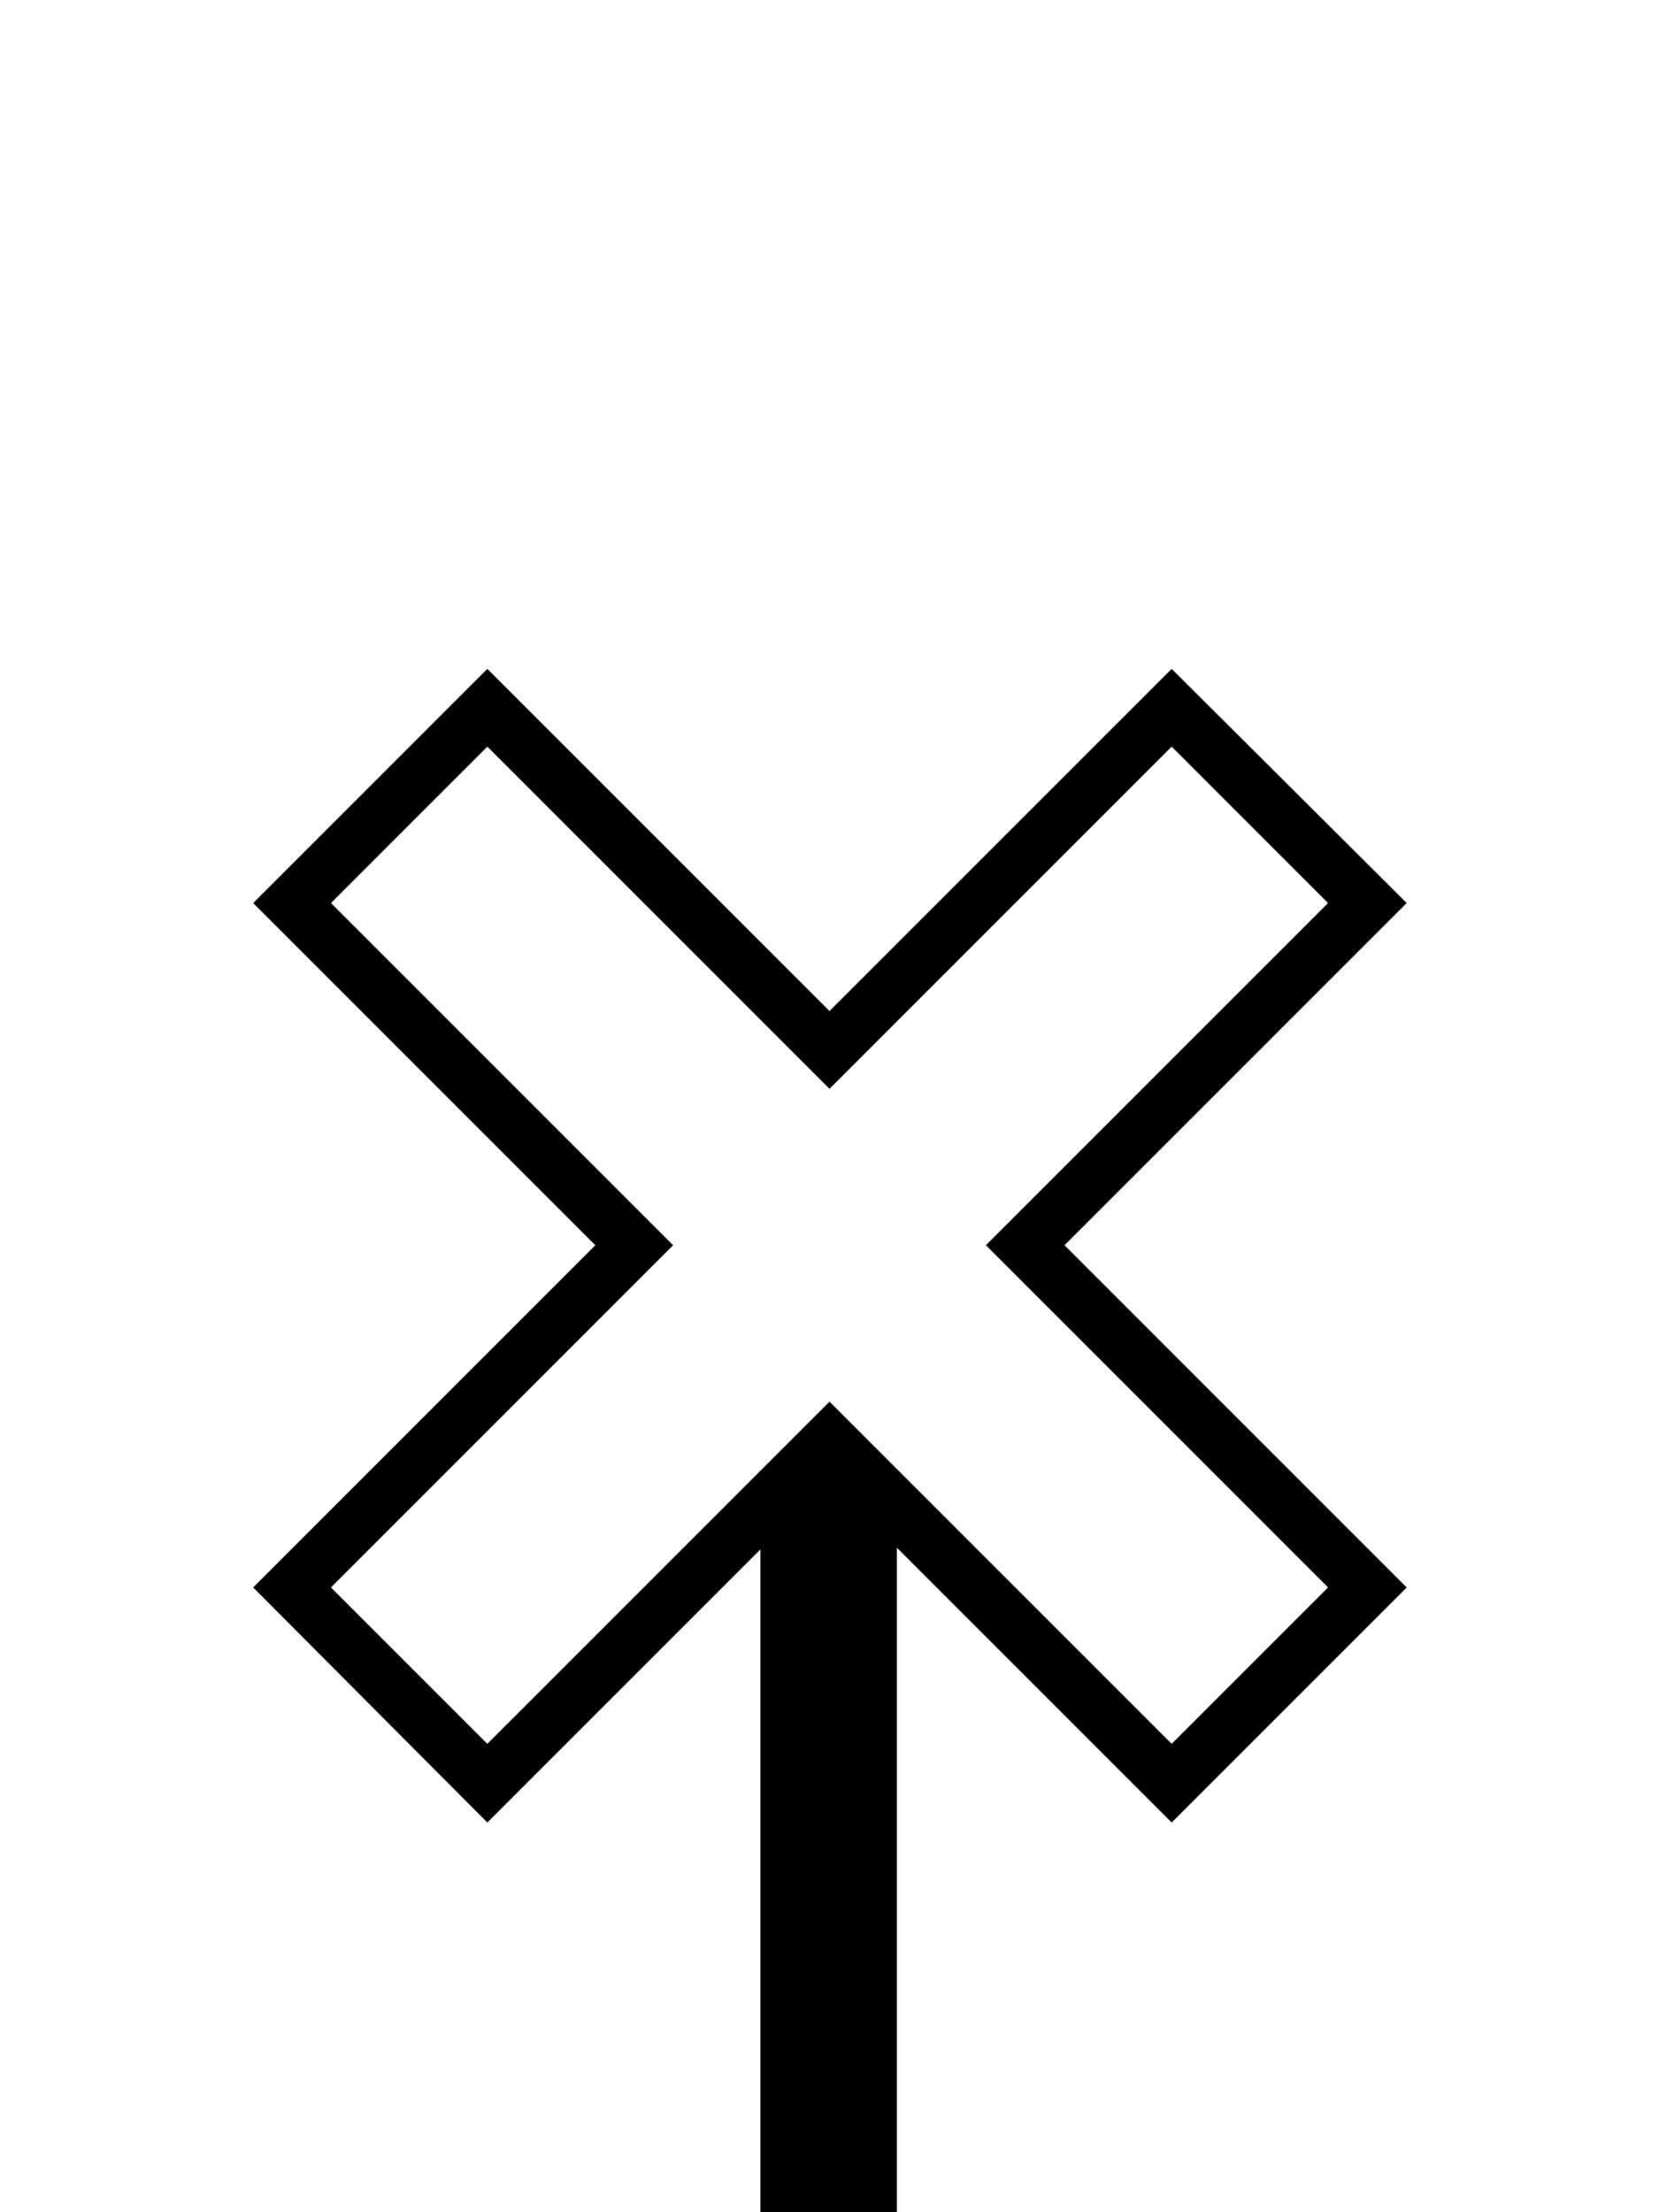 <svg
   xmlns="http://www.w3.org/2000/svg"
   version="1.0"
   width="60"
   height="80">
    <path
       d="m 17.625,24.188 -8.469,8.469 12.375,12.375 -12.375,12.375 8.469,8.5 9.875,-9.875 0,23.969 4.938,0 0,-24.031 9.938,9.938 8.5,-8.5 L 38.5,45.031 50.875,32.656 42.375,24.188 30,36.562 17.625,24.188 z M 17.625,27 30,39.375 42.375,27 l 5.656,5.656 -12.375,12.375 12.375,12.375 L 42.375,63.062 30,50.688 l -12.375,12.375 -5.656,-5.656 12.375,-12.375 -12.375,-12.375 L 17.625,27 z"/>
</svg>
